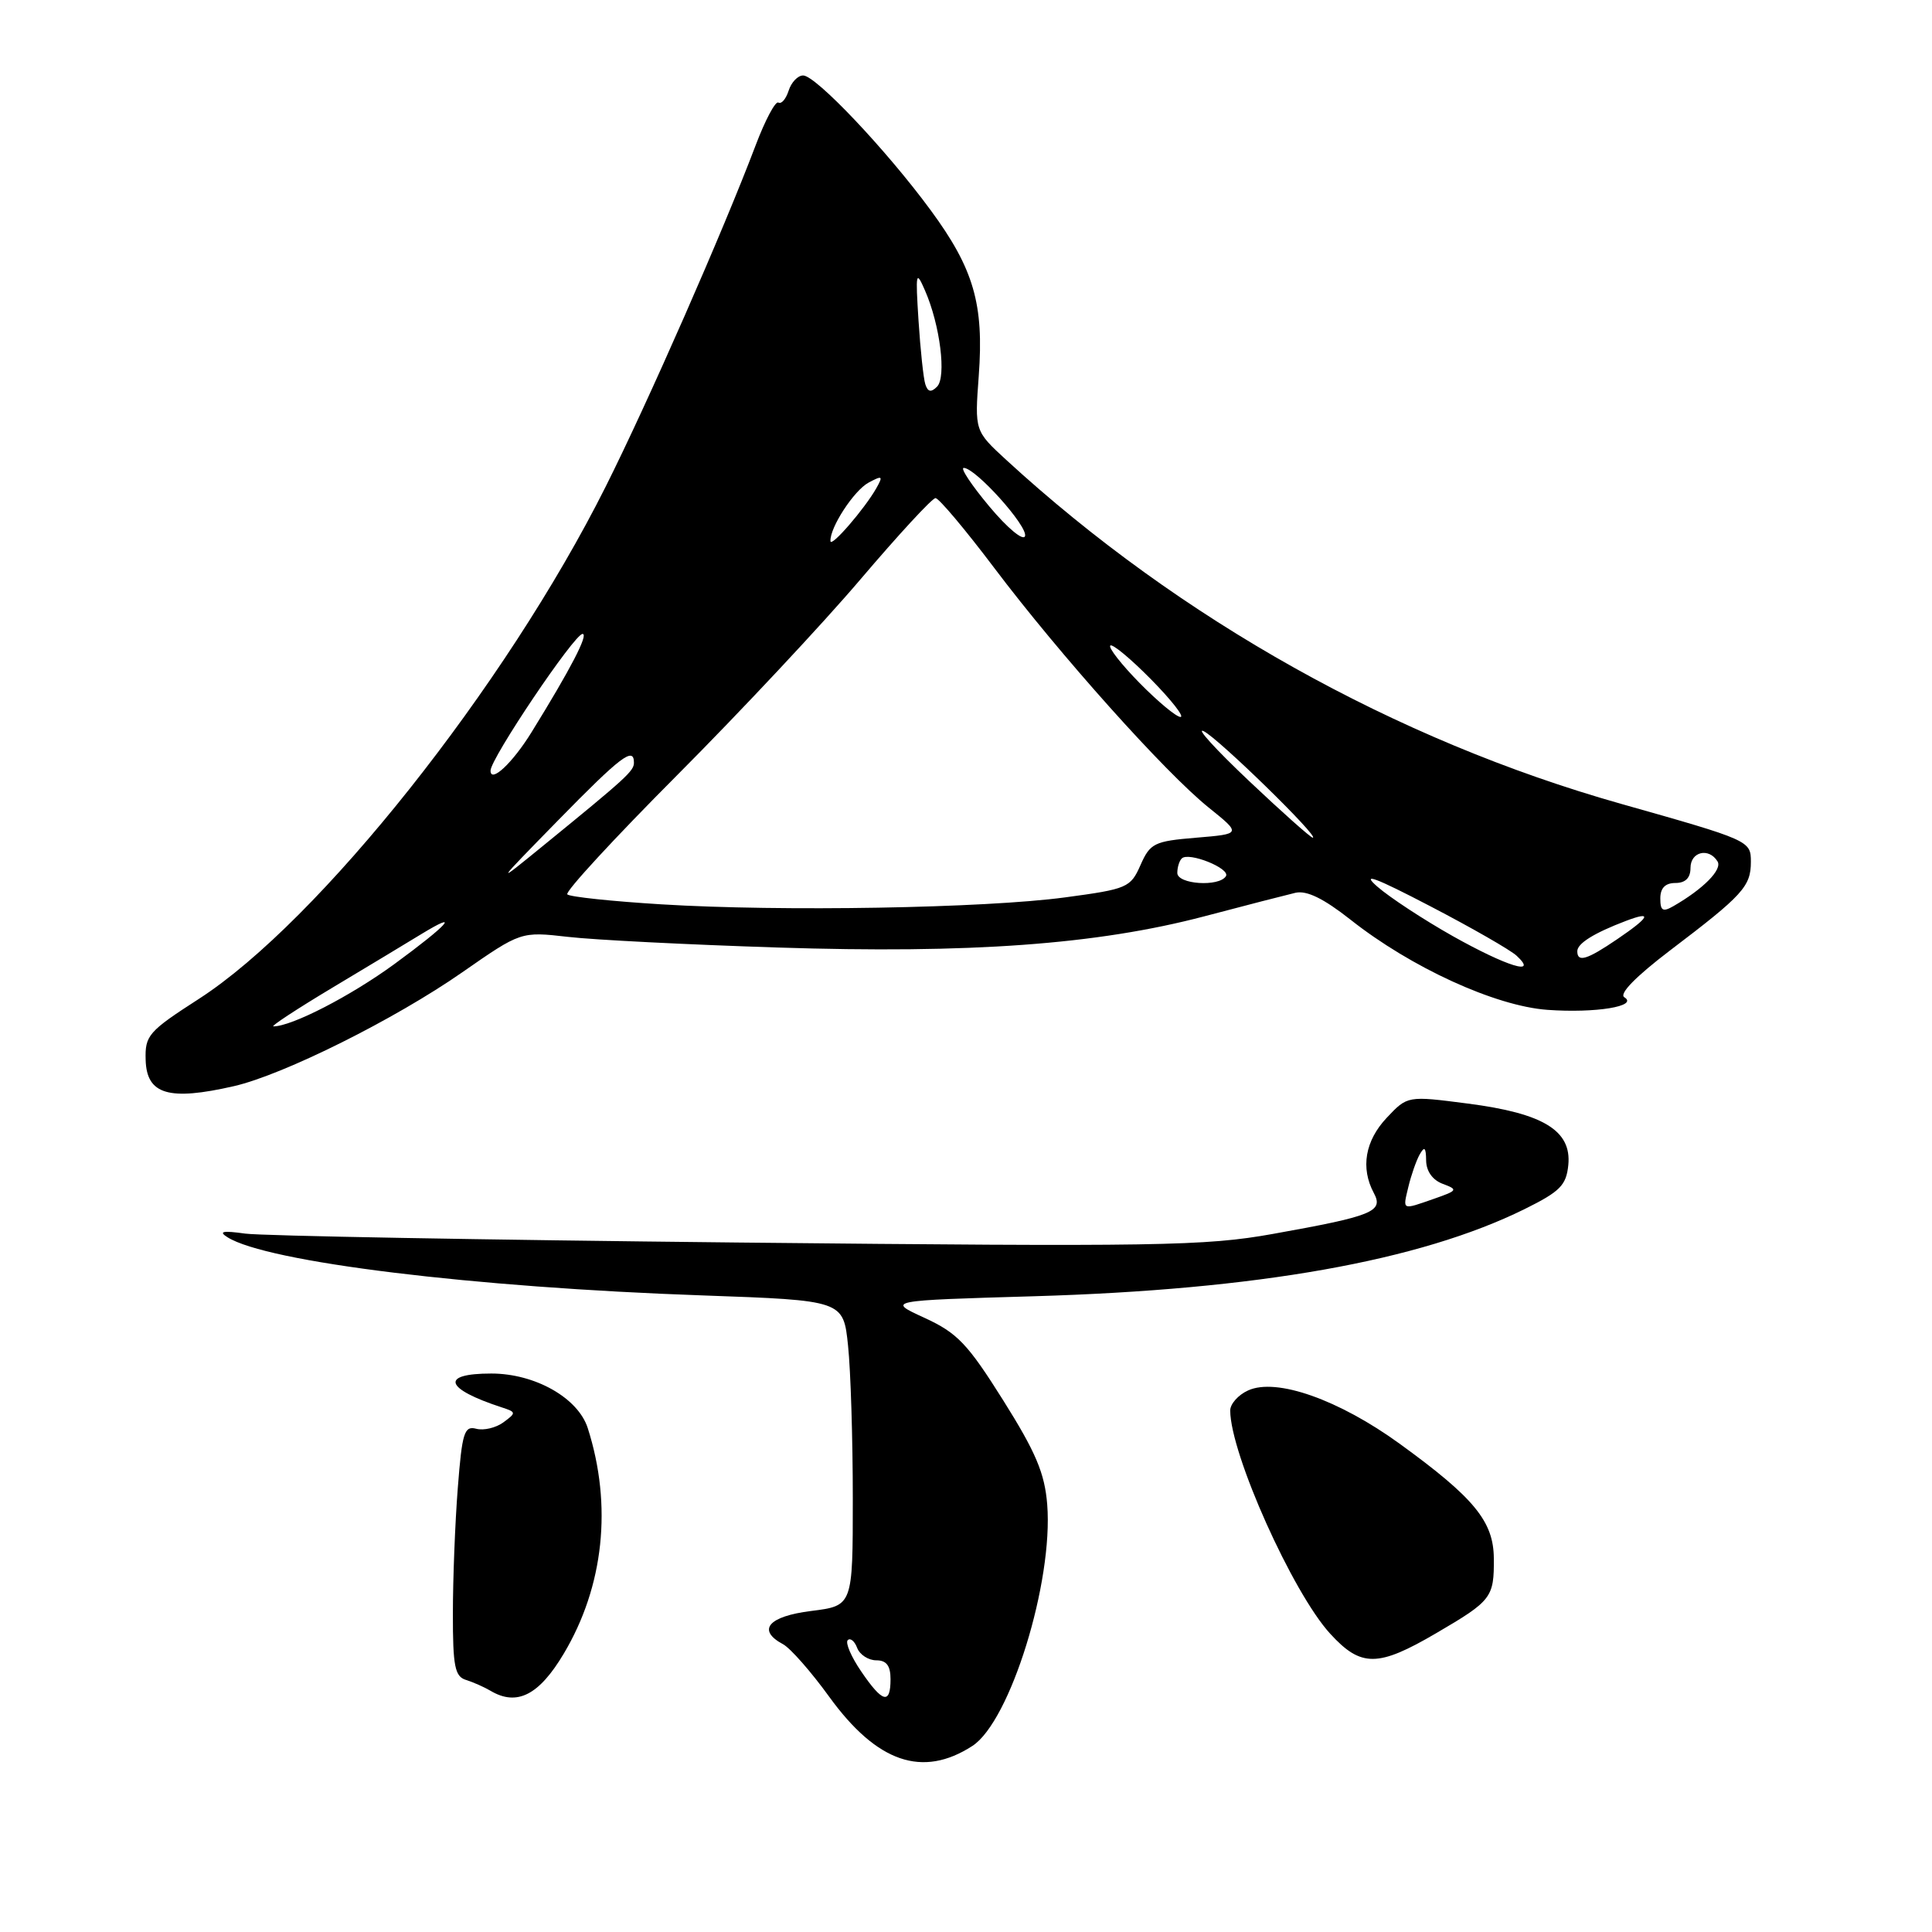 <?xml version="1.0" encoding="UTF-8" standalone="no"?>
<!DOCTYPE svg PUBLIC "-//W3C//DTD SVG 1.1//EN" "http://www.w3.org/Graphics/SVG/1.1/DTD/svg11.dtd" >
<svg xmlns="http://www.w3.org/2000/svg" xmlns:xlink="http://www.w3.org/1999/xlink" version="1.1" viewBox="0 0 256 256">
 <g >
 <path fill="currentColor"
d=" M 128.84 231.35 C 133.85 228.11 139.58 209.62 138.76 199.34 C 138.43 195.22 137.26 192.44 132.93 185.55 C 128.21 178.04 126.85 176.62 122.50 174.62 C 117.50 172.33 117.50 172.33 137.00 171.76 C 166.62 170.89 188.10 167.08 202.00 160.22 C 206.73 157.88 207.54 157.06 207.81 154.36 C 208.25 149.81 204.50 147.52 194.50 146.23 C 186.50 145.19 186.50 145.19 183.75 148.11 C 180.88 151.16 180.26 154.76 182.04 158.08 C 183.36 160.54 181.92 161.13 168.67 163.50 C 159.70 165.11 153.41 165.21 97.67 164.64 C 64.02 164.29 34.70 163.76 32.50 163.46 C 29.51 163.04 28.91 163.17 30.14 163.94 C 35.37 167.24 62.69 170.59 93.12 171.65 C 111.75 172.31 111.75 172.31 112.37 178.30 C 112.72 181.60 113.00 190.70 113.00 198.53 C 113.00 212.77 113.00 212.77 107.50 213.46 C 101.80 214.17 100.25 215.99 103.76 217.87 C 104.73 218.39 107.49 221.53 109.89 224.85 C 116.20 233.55 122.24 235.62 128.84 231.35 Z  M 74.70 219.12 C 80.02 210.20 81.16 199.48 77.88 189.23 C 76.60 185.23 70.89 182.00 65.10 182.00 C 58.27 182.00 58.90 184.01 66.50 186.49 C 68.41 187.11 68.42 187.21 66.70 188.47 C 65.72 189.19 64.10 189.58 63.11 189.32 C 61.52 188.90 61.23 189.81 60.66 197.17 C 60.30 201.75 60.01 209.23 60.01 213.78 C 60.00 220.80 60.27 222.15 61.75 222.60 C 62.71 222.90 64.17 223.55 65.00 224.04 C 68.49 226.11 71.42 224.63 74.70 219.12 Z  M 190.33 216.39 C 197.65 212.11 197.98 211.68 197.94 206.50 C 197.91 201.60 195.35 198.48 185.50 191.33 C 177.41 185.46 169.12 182.53 165.38 184.24 C 164.07 184.83 163.00 186.04 163.01 186.91 C 163.03 192.64 171.29 211.07 176.27 216.49 C 180.35 220.94 182.58 220.93 190.33 216.39 Z  M 31.00 143.92 C 37.58 142.41 52.35 135.04 61.26 128.83 C 69.02 123.43 69.02 123.43 75.26 124.14 C 78.69 124.54 91.17 125.17 103.00 125.55 C 128.54 126.38 145.38 125.15 159.53 121.43 C 165.01 119.98 170.47 118.58 171.65 118.30 C 173.15 117.96 175.38 119.05 178.96 121.87 C 186.97 128.20 198.13 133.31 205.04 133.81 C 211.42 134.27 217.16 133.33 215.23 132.14 C 214.50 131.69 216.76 129.39 221.26 125.96 C 230.96 118.60 232.00 117.46 232.00 114.19 C 232.00 111.40 231.84 111.33 214.75 106.50 C 184.92 98.06 156.33 82.06 133.32 60.93 C 129.15 57.09 129.15 57.09 129.69 49.80 C 130.39 40.31 129.04 35.63 123.31 27.84 C 117.45 19.87 108.10 10.00 106.42 10.00 C 105.71 10.00 104.85 10.91 104.50 12.01 C 104.14 13.12 103.54 13.83 103.14 13.59 C 102.75 13.35 101.38 15.93 100.10 19.32 C 95.83 30.60 85.84 53.35 80.25 64.49 C 66.99 90.96 42.25 122.10 26.35 132.36 C 19.66 136.67 19.20 137.20 19.30 140.45 C 19.43 145.03 22.36 145.90 31.00 143.92 Z  M 114.11 221.47 C 112.79 219.54 111.99 217.68 112.33 217.33 C 112.67 216.99 113.24 217.45 113.58 218.36 C 113.93 219.26 115.07 220.00 116.11 220.00 C 117.46 220.00 118.00 220.71 118.00 222.50 C 118.00 225.91 116.94 225.63 114.11 221.47 Z  M 186.62 157.25 C 186.98 155.74 187.65 153.82 188.10 153.00 C 188.75 151.84 188.95 152.02 188.97 153.78 C 188.99 155.20 189.83 156.37 191.18 156.87 C 193.22 157.63 193.15 157.75 190.03 158.84 C 185.70 160.35 185.86 160.42 186.62 157.25 Z  M 44.00 130.90 C 48.67 128.10 53.96 124.92 55.75 123.82 C 61.21 120.49 59.38 122.53 52.25 127.75 C 46.44 131.99 38.66 136.00 36.23 136.00 C 35.83 136.00 39.33 133.70 44.00 130.90 Z  M 192.50 124.04 C 188.65 121.87 184.15 118.92 182.50 117.48 C 180.31 115.56 182.19 116.26 189.50 120.07 C 195.00 122.93 200.16 125.89 200.96 126.64 C 203.90 129.37 199.68 128.07 192.50 124.04 Z  M 209.00 126.04 C 209.00 125.01 211.22 123.63 215.43 122.03 C 219.03 120.66 218.63 121.50 214.27 124.46 C 210.26 127.19 209.00 127.56 209.00 126.04 Z  M 87.64 119.83 C 81.11 119.43 75.50 118.84 75.17 118.51 C 74.84 118.18 81.40 111.07 89.74 102.70 C 98.07 94.34 109.01 82.66 114.03 76.75 C 119.06 70.84 123.52 66.00 123.96 66.00 C 124.40 66.00 127.90 70.16 131.74 75.25 C 140.43 86.77 154.39 102.37 160.15 107.00 C 164.50 110.50 164.50 110.50 158.50 111.00 C 152.94 111.46 152.40 111.73 151.12 114.63 C 149.80 117.62 149.38 117.80 141.12 118.91 C 130.49 120.34 103.53 120.81 87.64 119.83 Z  M 220.00 119.04 C 220.00 117.67 220.66 117.00 222.00 117.00 C 223.33 117.00 224.00 116.33 224.00 115.00 C 224.00 112.85 226.43 112.27 227.58 114.14 C 228.25 115.21 225.71 117.78 221.75 120.06 C 220.33 120.88 220.00 120.69 220.00 119.04 Z  M 73.98 108.67 C 82.25 100.22 84.00 98.88 84.00 101.06 C 84.00 102.16 83.03 103.05 72.00 112.04 C 65.50 117.34 65.50 117.34 73.98 108.67 Z  M 156.00 115.67 C 156.00 114.93 156.26 114.07 156.59 113.75 C 157.49 112.84 163.07 115.08 162.44 116.10 C 161.54 117.55 156.00 117.18 156.00 115.67 Z  M 165.48 103.46 C 161.09 99.31 158.40 96.35 159.50 96.89 C 161.44 97.83 174.93 111.00 173.95 111.00 C 173.68 111.00 169.87 107.61 165.48 103.46 Z  M 65.00 102.11 C 65.00 100.51 76.11 84.00 77.19 84.00 C 78.02 84.00 75.64 88.60 70.44 97.01 C 67.92 101.10 65.00 103.83 65.00 102.11 Z  M 151.02 90.52 C 148.60 88.06 146.85 85.82 147.12 85.54 C 147.40 85.27 149.83 87.29 152.52 90.02 C 155.22 92.76 156.97 95.00 156.42 95.00 C 155.87 95.00 153.44 92.98 151.02 90.52 Z  M 110.04 71.70 C 109.95 69.90 113.16 64.99 115.09 63.95 C 116.92 62.97 117.04 63.05 116.13 64.67 C 114.58 67.41 110.08 72.62 110.04 71.70 Z  M 131.11 67.13 C 128.75 64.31 127.21 62.00 127.70 62.00 C 129.27 62.00 136.24 69.77 135.82 71.04 C 135.59 71.72 133.49 69.98 131.11 67.13 Z  M 122.61 50.92 C 122.36 50.14 121.96 46.35 121.71 42.50 C 121.30 36.07 121.37 35.74 122.57 38.50 C 124.57 43.07 125.43 49.97 124.16 51.24 C 123.37 52.03 122.94 51.94 122.61 50.92 Z "/>
</g>
</svg>